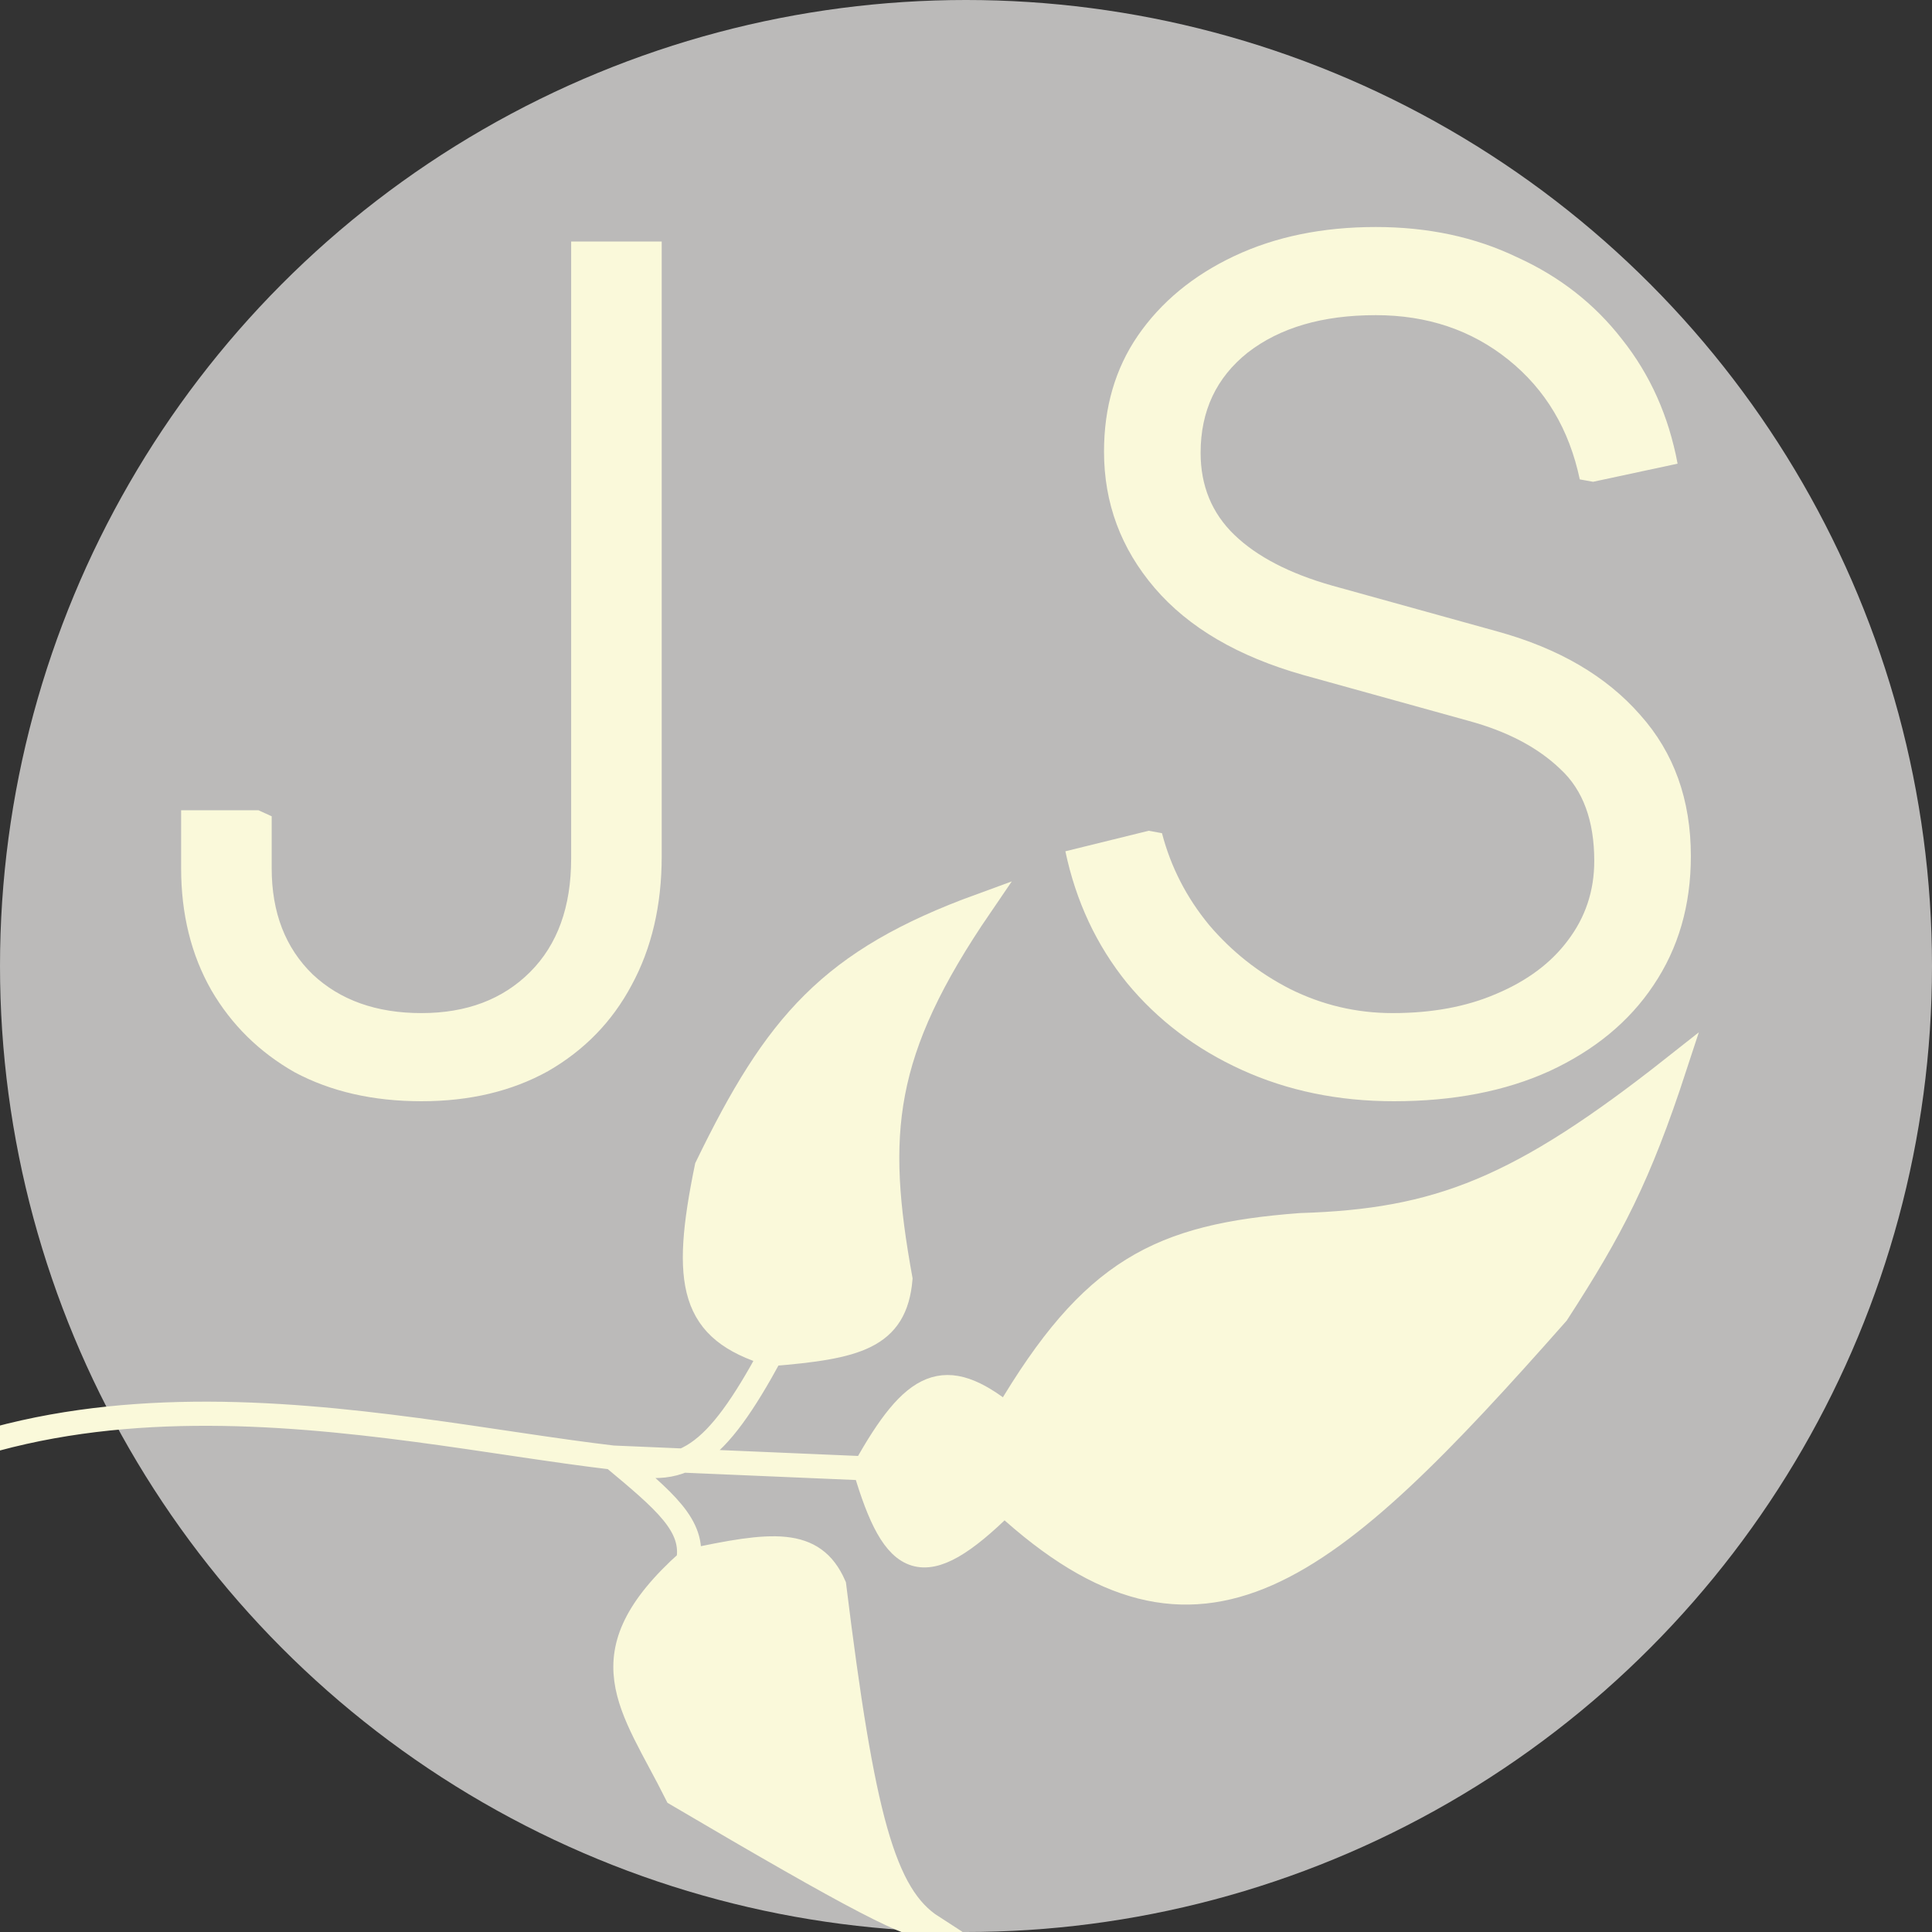 <svg width="16" height="16" viewBox="0 0 16 16" fill="none" xmlns="http://www.w3.org/2000/svg">
<rect x="0" y="0" width="16" height="16" fill="#333333" stroke="none"/>
<g clip-path="url(#clip0_69_2656)">
<circle cx="8" cy="8" r="8" fill="#BBBAB9"/>
<path d="M8.121 7.5C7.293 8.712 7.239 9.389 7.457 10.592C7.415 11.079 7.089 11.156 6.385 11.214C6.114 11.714 5.904 11.994 5.657 12.096L7.163 12.16C7.568 11.435 7.824 11.309 8.334 11.719C9.042 10.518 9.6 10.234 10.77 10.146C11.911 10.111 12.586 9.848 13.871 8.833C13.572 9.747 13.347 10.178 12.895 10.876C10.986 13.038 9.94 13.946 8.317 12.454C7.644 13.12 7.409 12.995 7.163 12.16L5.657 12.096C5.49 12.165 5.306 12.152 5.075 12.071L5.077 12.073C5.509 12.433 5.752 12.635 5.7 12.929C6.39 12.781 6.737 12.739 6.908 13.13C7.144 15.045 7.317 15.697 7.721 15.957C7.575 15.988 7.084 15.73 5.604 14.859C5.234 14.118 4.828 13.709 5.7 12.929C5.752 12.635 5.509 12.433 5.077 12.073L5.075 12.071L5.657 12.096C5.904 11.994 6.114 11.714 6.385 11.214C5.725 11.016 5.653 10.637 5.853 9.665C6.427 8.482 6.876 7.954 8.121 7.5Z" fill="#FAF9DA"/>
<path d="M6.385 11.214C7.089 11.156 7.415 11.079 7.457 10.592C7.239 9.389 7.293 8.712 8.121 7.5C6.876 7.954 6.427 8.482 5.853 9.665C5.653 10.637 5.725 11.016 6.385 11.214ZM6.385 11.214C5.93 12.053 5.647 12.272 5.075 12.071M5.075 12.071C3.118 11.841 0.144 11.028 -2 12.989M5.075 12.071C5.508 12.432 5.752 12.635 5.7 12.929M5.075 12.071L7.163 12.16M5.7 12.929C6.39 12.781 6.737 12.739 6.908 13.13C7.144 15.045 7.317 15.697 7.721 15.957C7.575 15.988 7.084 15.73 5.604 14.859C5.234 14.118 4.828 13.709 5.7 12.929ZM7.163 12.16C7.409 12.995 7.644 13.12 8.317 12.454C9.94 13.946 10.986 13.038 12.895 10.876C13.347 10.178 13.572 9.747 13.871 8.833C12.586 9.848 11.911 10.111 10.77 10.146C9.6 10.234 9.042 10.518 8.334 11.719C7.824 11.309 7.568 11.435 7.163 12.16Z" stroke="#FAF9DA" stroke-width="0.2"/>
<path d="M3.49 9.12C3.09 9.12 2.74 9.04 2.44 8.88C2.147 8.713 1.917 8.487 1.75 8.2C1.583 7.907 1.5 7.57 1.5 7.19V6.71H2.14L2.25 6.76V7.19C2.25 7.557 2.363 7.85 2.59 8.07C2.817 8.283 3.117 8.39 3.49 8.39C3.863 8.39 4.163 8.277 4.39 8.05C4.617 7.823 4.73 7.51 4.73 7.11V2H5.48V7.09C5.48 7.497 5.397 7.853 5.23 8.16C5.07 8.46 4.84 8.697 4.54 8.87C4.24 9.037 3.89 9.12 3.49 9.12ZM11.543 9.12C11.083 9.12 10.663 9.033 10.283 8.86C9.903 8.687 9.586 8.447 9.333 8.14C9.08 7.827 8.91 7.463 8.823 7.05L9.513 6.88L9.623 6.9C9.696 7.18 9.826 7.433 10.013 7.66C10.2 7.88 10.423 8.057 10.683 8.19C10.95 8.323 11.233 8.39 11.533 8.39C11.86 8.39 12.146 8.337 12.393 8.23C12.646 8.123 12.843 7.977 12.983 7.79C13.13 7.597 13.203 7.377 13.203 7.13C13.203 6.797 13.11 6.543 12.923 6.37C12.736 6.19 12.483 6.057 12.163 5.97L10.793 5.59C10.253 5.437 9.843 5.197 9.563 4.87C9.283 4.543 9.143 4.167 9.143 3.74C9.143 3.373 9.236 3.053 9.423 2.78C9.616 2.5 9.883 2.28 10.223 2.12C10.563 1.96 10.953 1.88 11.393 1.88C11.826 1.88 12.216 1.963 12.563 2.13C12.916 2.29 13.206 2.517 13.433 2.81C13.666 3.103 13.82 3.447 13.893 3.84L13.193 3.99L13.083 3.97C12.996 3.557 12.8 3.227 12.493 2.98C12.186 2.733 11.82 2.61 11.393 2.61C10.953 2.61 10.6 2.713 10.333 2.92C10.073 3.127 9.943 3.403 9.943 3.75C9.943 4.023 10.036 4.25 10.223 4.43C10.41 4.61 10.68 4.75 11.033 4.85L12.403 5.23C12.91 5.37 13.303 5.6 13.583 5.92C13.863 6.233 14.003 6.623 14.003 7.09C14.003 7.497 13.9 7.853 13.693 8.16C13.493 8.46 13.206 8.697 12.833 8.87C12.466 9.037 12.036 9.12 11.543 9.12Z" fill="#FAF9DA"/>
</g>
<defs>
<clipPath id="clip0_69_2656">
<rect width="16" height="16" fill="white"/>
</clipPath>
</defs>
</svg>

